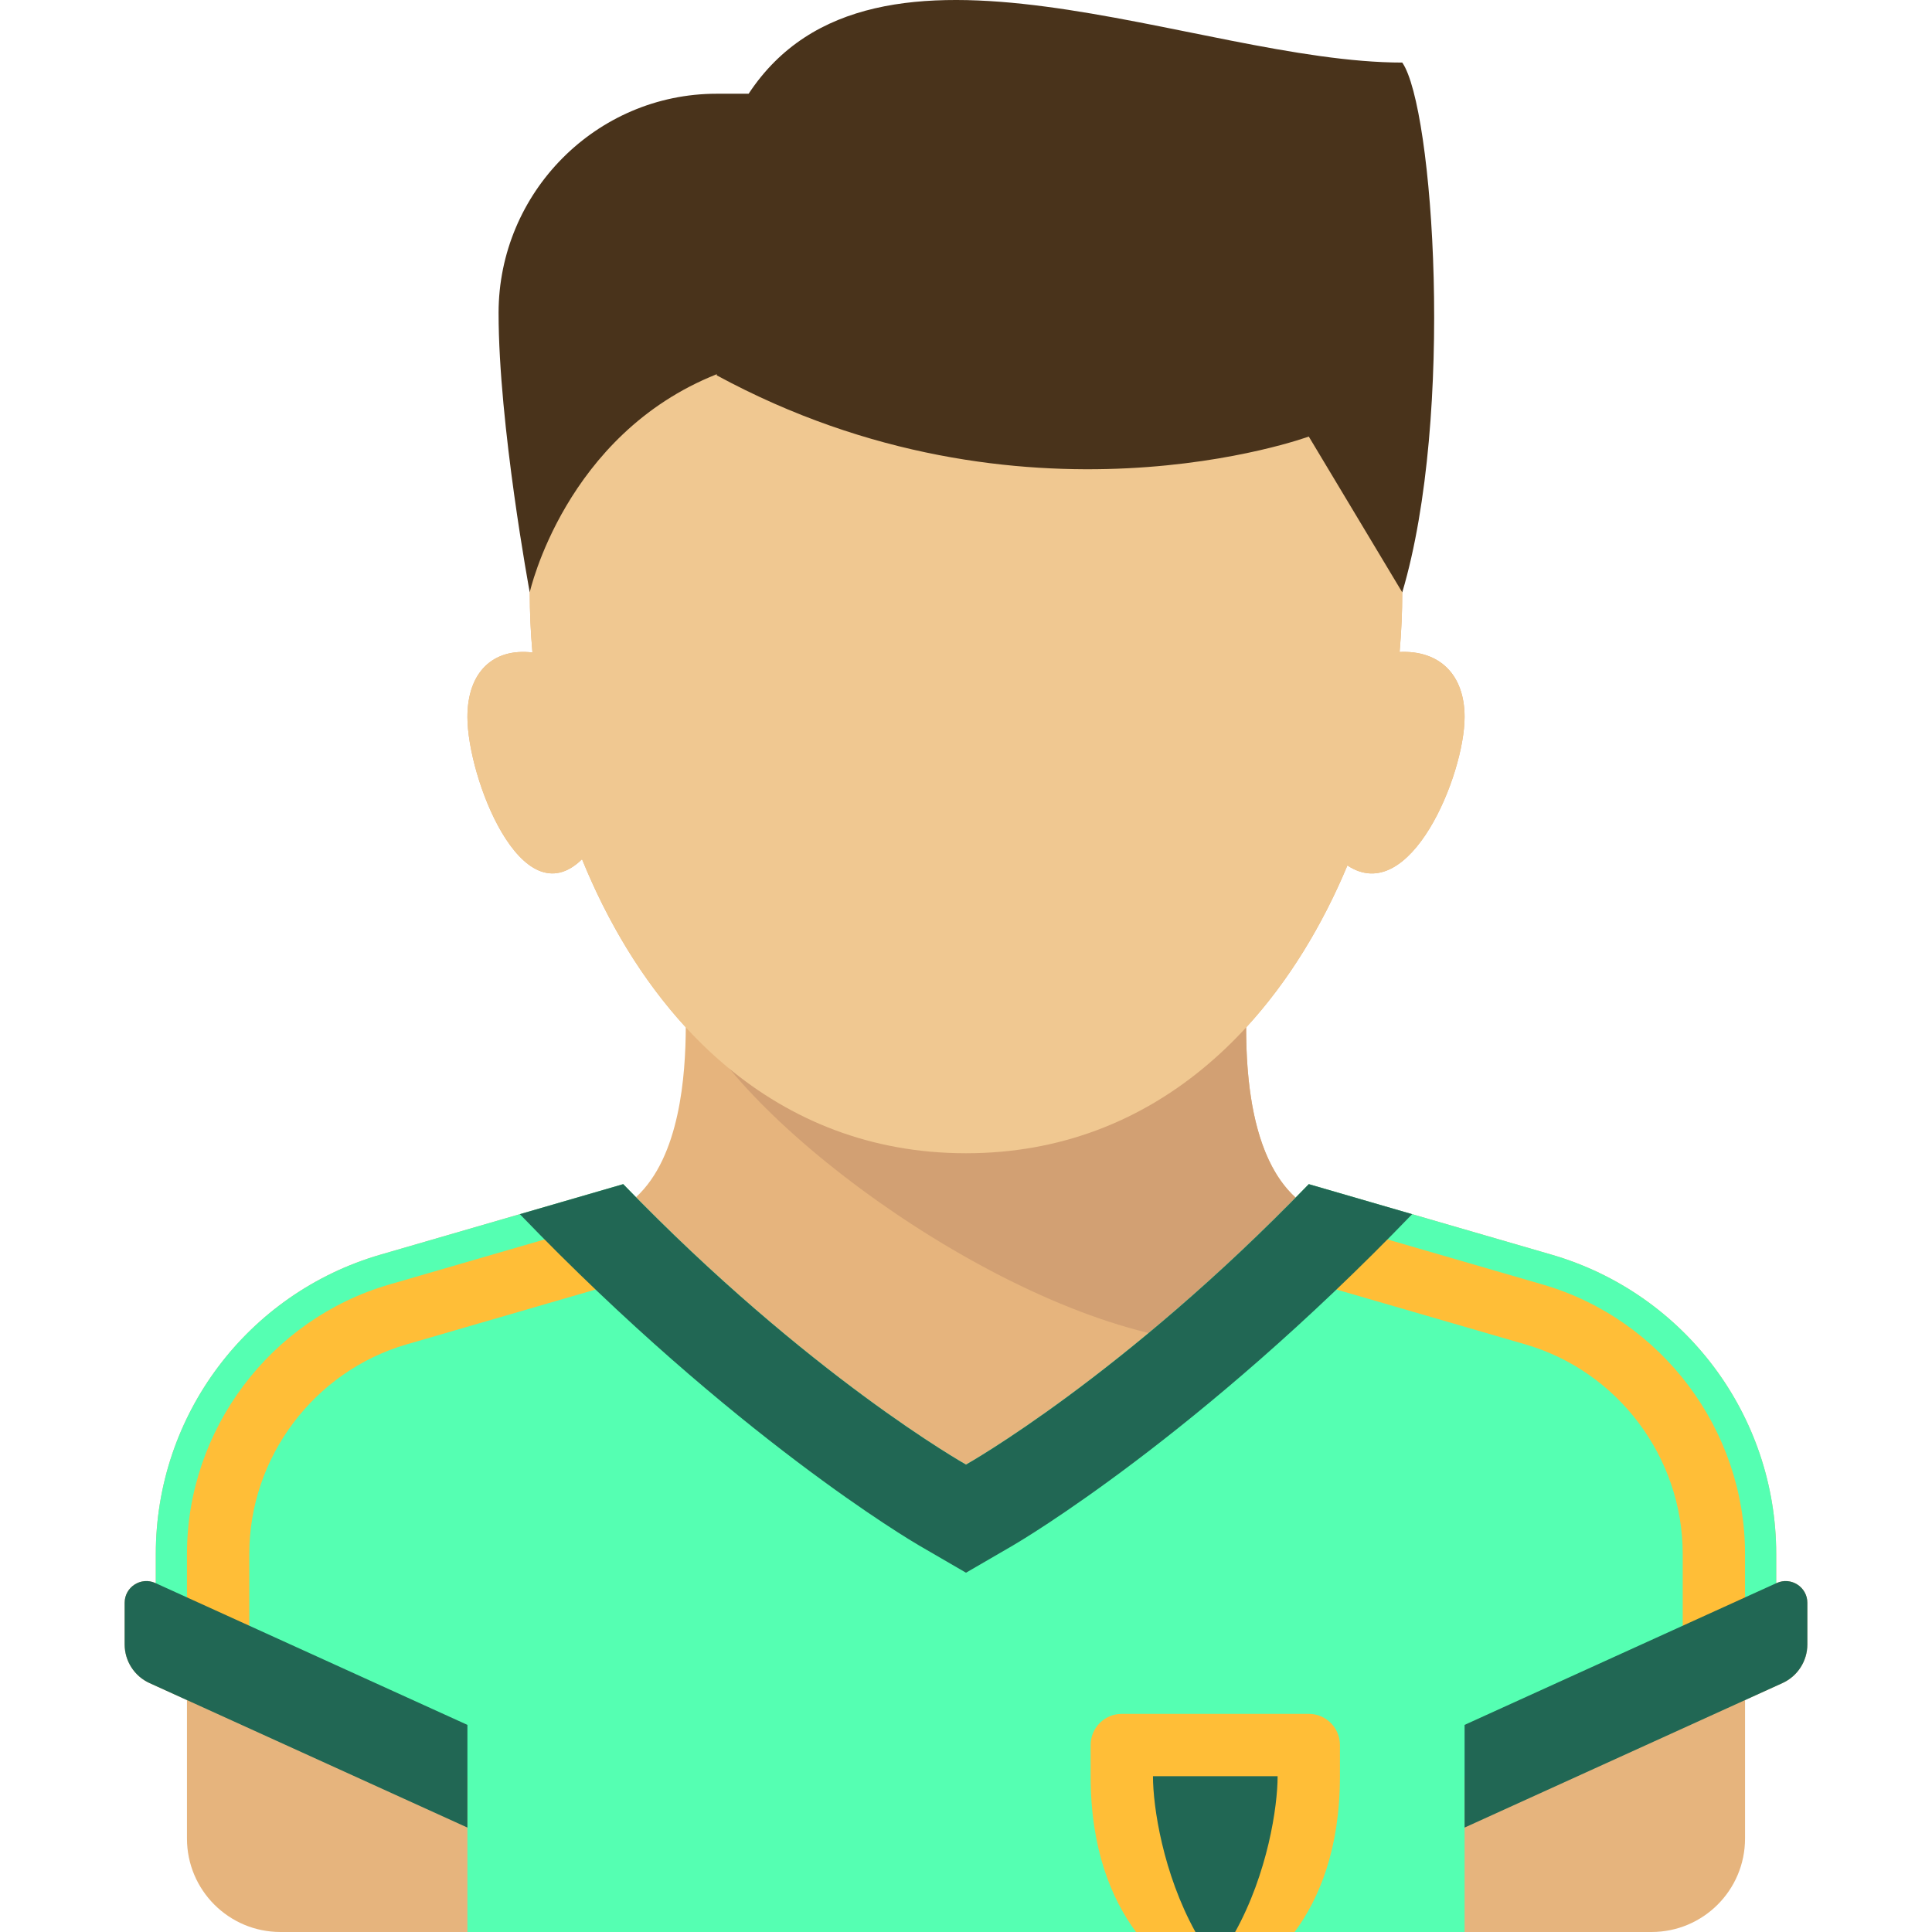 <?xml version="1.0"?>
<svg xmlns="http://www.w3.org/2000/svg" xmlns:xlink="http://www.w3.org/1999/xlink" version="1.1" id="Layer_1" x="0px" y="0px" viewBox="0 0 495.996 495.996" style="enable-background:new 0 0 495.996 495.996;" xml:space="preserve" width="512px" height="512px" class=""><g><g>
	<path style="fill:#E6B47D" d="M456.114,406.405l-0.116,0.052v-7.534c0-35.591-23.513-66.902-57.692-76.827l-62.308-18.092   c-1.129,1.169-2.252,2.317-3.372,3.456c-11.416-10.372-12.696-31.422-12.714-43.686c10.899-11.858,19.563-26.181,26.004-41.591   c16.124,10.733,30.082-23.27,30.082-38.111c0-10.909-6.446-17.166-16.681-16.694c0.454-5.169,0.681-10.286,0.681-15.306   c0-64.065-50.144-80.009-112-80.009s-112,15.944-112,80.009c0,5.063,0.232,10.225,0.693,15.439   c-10.188-1.195-16.693,5.117-16.693,16.561c0,15.462,13.88,51.714,29.424,36.513c6.499,16.003,15.378,30.888,26.638,43.149   c-0.067,12.218-1.45,33.204-12.791,43.623c-1.087-1.105-2.176-2.22-3.271-3.354l-62.307,18.093   c-34.179,9.925-57.692,41.236-57.692,76.827v7.534l-0.116-0.052c-3.692-1.678-7.884,1.021-7.884,5.077v10.676   c0,4.281,2.502,8.166,6.399,9.938l9.601,4.364v35.536c0,13.255,10.745,24,24,24h352c13.255,0,24-10.745,24-24V436.46l9.601-4.364   c3.897-1.771,6.399-5.657,6.399-9.938v-10.676C463.998,407.426,459.806,404.726,456.114,406.405z" data-original="#E6B47D" class="" data-old_color="#E6B47D"/>
	<path style="fill:#D2A073" d="M303.998,344.004l31.671-34.197c-17.891-11.519-15.671-45.803-15.671-53.803h-144   C186.33,285.707,254.665,336.67,303.998,344.004z" data-original="#D2A073" class="" data-old_color="#D2A073"/>
	<path style="fill:#F0C891" d="M359.318,167.378c0.454-5.169,0.681-10.286,0.681-15.306c0-64.065-50.144-80.009-112-80.009   s-112,15.944-112,80.009c0,5.063,0.232,10.225,0.693,15.439c-10.188-1.195-16.693,5.117-16.693,16.561   c0,15.462,13.88,51.714,29.424,36.513c16.834,41.451,49.566,75.487,98.576,75.487c48.379,0,80.897-33.165,97.918-73.889   c16.124,10.733,30.082-23.27,30.082-38.111C375.998,173.163,369.553,166.907,359.318,167.378z" data-original="#F0C891" class="" data-old_color="#F0C891"/>
	<path style="fill:#55FFB2" d="M335.998,304.004c-47.662,49.343-88,72-88,72s-40.338-22.657-88-72l-62.307,18.092   c-34.179,9.924-57.692,41.236-57.692,76.827v20.717l80,36.364v39.991h256v-39.991l80-36.364v-20.717   c0-35.591-23.513-66.902-57.692-76.827L335.998,304.004z" data-original="#FF6955" class="" data-old_color="#FF6955"/>
	<path style="fill:#FFBE37" d="M447.998,424.004h-16v-25.082c0-24.758-16.605-46.875-40.383-53.777l-53.137-15.43l4.461-15.367   l53.137,15.43c30.57,8.879,51.922,37.313,51.922,69.145V424.004z M63.999,424.004h-16v-25.082   c0-31.832,21.352-60.266,51.922-69.145l53.137-15.43l4.461,15.367l-53.137,15.43c-23.777,6.902-40.383,29.02-40.383,53.777   C63.999,398.921,63.999,424.004,63.999,424.004z" data-original="#FFBE37" class=""/>
	<path style="fill:#216754" d="M38.397,432.095l81.601,37.092v-26.365l-80.116-36.417c-3.692-1.678-7.884,1.021-7.884,5.077v10.676   C31.999,426.438,34.5,430.323,38.397,432.095z" data-original="#C85050" class="active-path" data-old_color="#C85050"/>
	<path style="fill:#216754" d="M457.6,432.095l-81.601,37.092v-26.365l80.116-36.417c3.692-1.678,7.884,1.021,7.884,5.077v10.676   C463.998,426.438,461.497,430.323,457.6,432.095z" data-original="#C85050" class="active-path" data-old_color="#C85050"/>
	<path style="fill:#216754" d="M335.998,304.004c-47.662,49.343-88,72-88,72s-40.338-22.657-88-72l-26.537,7.706   c54.978,57.081,100.496,83.894,102.482,85.048l12.055,7l12.055-7c1.986-1.154,47.504-27.968,102.482-85.048L335.998,304.004z" data-original="#C85050" class="active-path" data-old_color="#C85050"/>
	<path style="fill:#FFBE37" d="M335.998,439.995h-48c-4.418,0-8,3.582-8,8v8c0,18.755,5.337,31.452,11.639,40h40.723   c6.301-8.548,11.639-21.245,11.639-40v-8C343.998,443.577,340.417,439.995,335.998,439.995z" data-original="#FFBE37" class=""/>
	<path style="fill:#216754" d="M317.096,495.995c8.332-15.066,10.902-32.132,10.902-40h-16h-16c0,7.868,2.571,24.934,10.902,40   H317.096z" data-original="#C85050" class="active-path" data-old_color="#C85050"/>
	<path style="fill:#49331B" d="M359.998,16.063c-52.896,0-135.503-40.997-167.805,8c-2.154,0-4.289,0-8.195,0   c-30.928,0-56,25.356-56,56.284c0,28.716,8,71.725,8,71.725s9-40.5,48-56c0.011-0.004,0.022-0.01,0.033-0.015l-0.033,0.299   c78.667,42.667,152,15.716,152,15.716l24,40C373.498,106.572,367.998,27.563,359.998,16.063z" data-original="#64464B" class="" data-old_color="#64464B"/>
</g></g> </svg>
